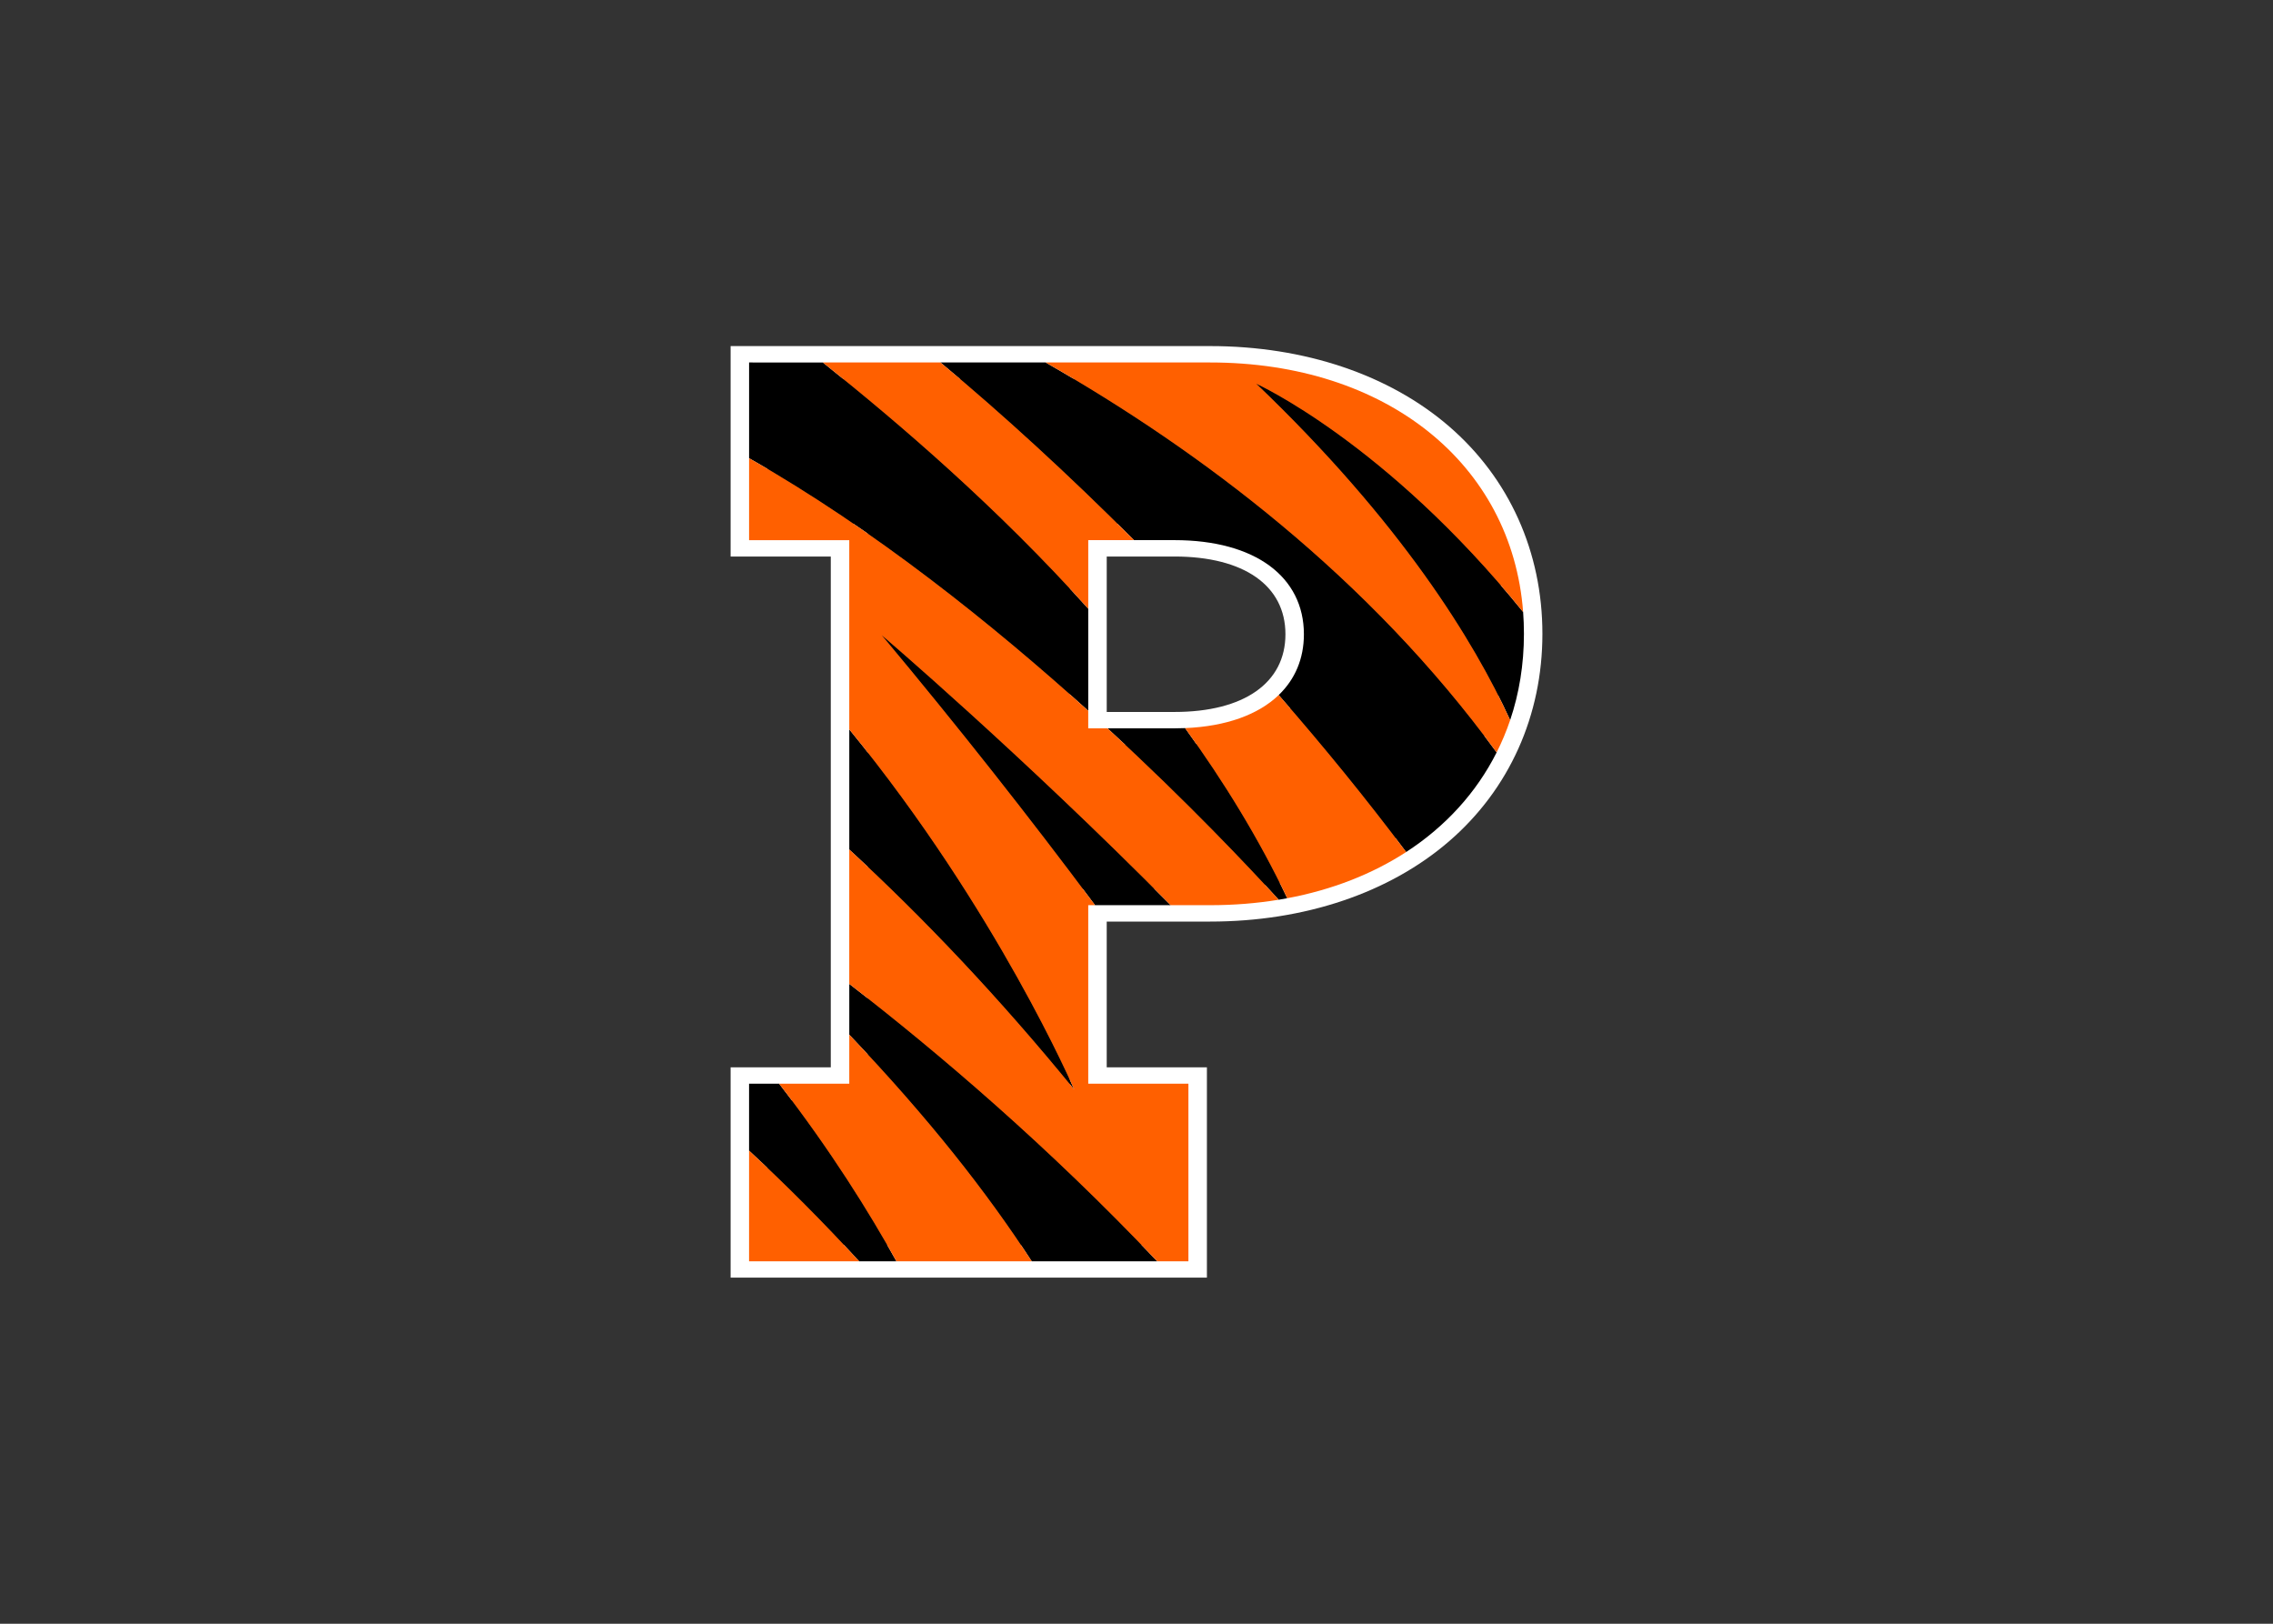 <svg clip-rule="evenodd" fill-rule="evenodd" stroke-linejoin="round" stroke-miterlimit="1.414" viewBox="0 0 560 400" xmlns="http://www.w3.org/2000/svg"><rect x="0" y="0" width="560" height="400" fill="#333333" stroke="none"/><g fill-rule="nonzero" transform="matrix(2.259 0 0 2.259 179.997 85.252)"><path d="m.002 0v22.95h10.925v55.701h-10.925v22.938h51.945v-22.938h-10.926v-15.892h11.283c10.271 0 19.532-3.113 26.071-8.769 6.557-5.668 10.163-13.699 10.163-22.611 0-8.91-3.606-16.941-10.163-22.608-6.538-5.653-15.799-8.769-26.07-8.769h-47.369-4.934zm4.031 3.578h48.271c18.962 0 32.204 11.431 32.204 27.802s-13.242 27.804-32.204 27.804h-15.315v23.046h10.927v15.787h-43.883v-15.787h10.93v-62.855h-10.93v-15.796zm32.955 15.796v24.102h11.422c9.8 0 16.134-4.73 16.134-12.049 0-7.323-6.333-12.053-16.134-12.053h-9.402-2.019zm4.034 3.576h7.388c7.578 0 12.102 3.169 12.102 8.477 0 5.305-4.523 8.474-12.102 8.474h-7.388v-16.95z" fill="#fff"/><path d="m2.017 1.789v10.439c13.646 7.755 26.627 18.181 36.991 27.544v-8.346-2.783c-9.921-11.041-20.547-20.144-28.946-26.854h-5.125zm20.87 0c6.801 5.655 13.988 12.242 21.107 19.374h4.415c8.841 0 14.117 4.026 14.117 10.264 0 2.659-.963 4.914-2.75 6.629 4.91 5.622 9.603 11.379 13.9 17.12 4.289-2.783 7.66-6.474 9.87-10.863-13.906-19.053-32.258-32.849-49.189-42.524h-11.471zm34.44 2.314c15.815 15.12 23.748 28.061 27.692 36.691.984-2.912 1.504-6.065 1.504-9.414 0-.805-.029-1.6-.088-2.382-14.967-18.496-29.108-24.896-29.108-24.896zm-40.851 27.417c8.358 10.002 16.203 19.963 23.274 29.453h8.247c-16.417-16.581-31.521-29.453-31.521-29.453zm33.092 10.141c-.379.016-.765.025-1.158.025h-7.302c8.808 8.107 15.477 15.189 18.671 18.691.314-.052.627-.106.936-.164-3.121-6.54-6.936-12.741-11.146-18.553zm-36.623.137v13.106c8.099 7.458 16.341 16.124 24.526 26.165 0 0-8.366-19.498-24.526-39.271zm0 27.759v5.539c8.634 9.074 14.959 17.107 19.899 24.712h13.686c-11.897-12.538-23.851-22.728-33.586-30.251zm-10.93 10.882v7.301c4.035 3.737 8.053 7.756 12.006 12.067h4.068c-2.945-5.302-7.151-12.072-12.797-19.369h-3.277z"/><path d="m10.062 1.789c8.399 6.71 19.027 15.812 28.946 26.854v-7.48h4.986c-7.118-7.133-14.304-13.719-21.104-19.374h-12.827zm24.298 0c16.932 9.675 35.281 23.471 49.188 42.523.568-1.128 1.061-2.303 1.472-3.519-3.945-8.629-11.878-21.57-27.693-36.691 0 0 14.141 6.399 29.108 24.895-1.225-16.14-14.916-27.208-34.131-27.208zm-32.344 10.44v8.937h10.927v20.632c16.161 19.773 24.528 39.271 24.528 39.271-8.185-10.041-16.429-18.708-24.529-26.167v14.654c9.736 7.523 21.69 17.713 33.587 30.251h3.402v-19.368h-10.924v-19.467h.743c-7.07-9.489-14.916-19.45-23.274-29.452 0 0 15.105 12.872 31.521 29.452h4.307c2.598 0 5.095-.205 7.474-.595-3.194-3.501-9.864-10.583-18.672-18.69h-2.1v-1.914c-10.362-9.362-23.346-19.789-36.991-27.544zm57.762 25.827c-2.216 2.126-5.704 3.417-10.21 3.605 4.21 5.812 8.024 12.012 11.144 18.552 4.898-.916 9.272-2.639 12.965-5.037-4.297-5.741-8.988-11.497-13.898-17.12zm-46.834 37.039v5.344h-7.652c5.646 7.296 9.852 14.065 12.797 19.368h14.755c-4.941-7.604-11.265-15.638-19.9-24.712zm-10.929 12.645v12.067h12.005c-3.953-4.311-7.97-8.33-12.004-12.068z" fill="#ff6000"/></g></svg>